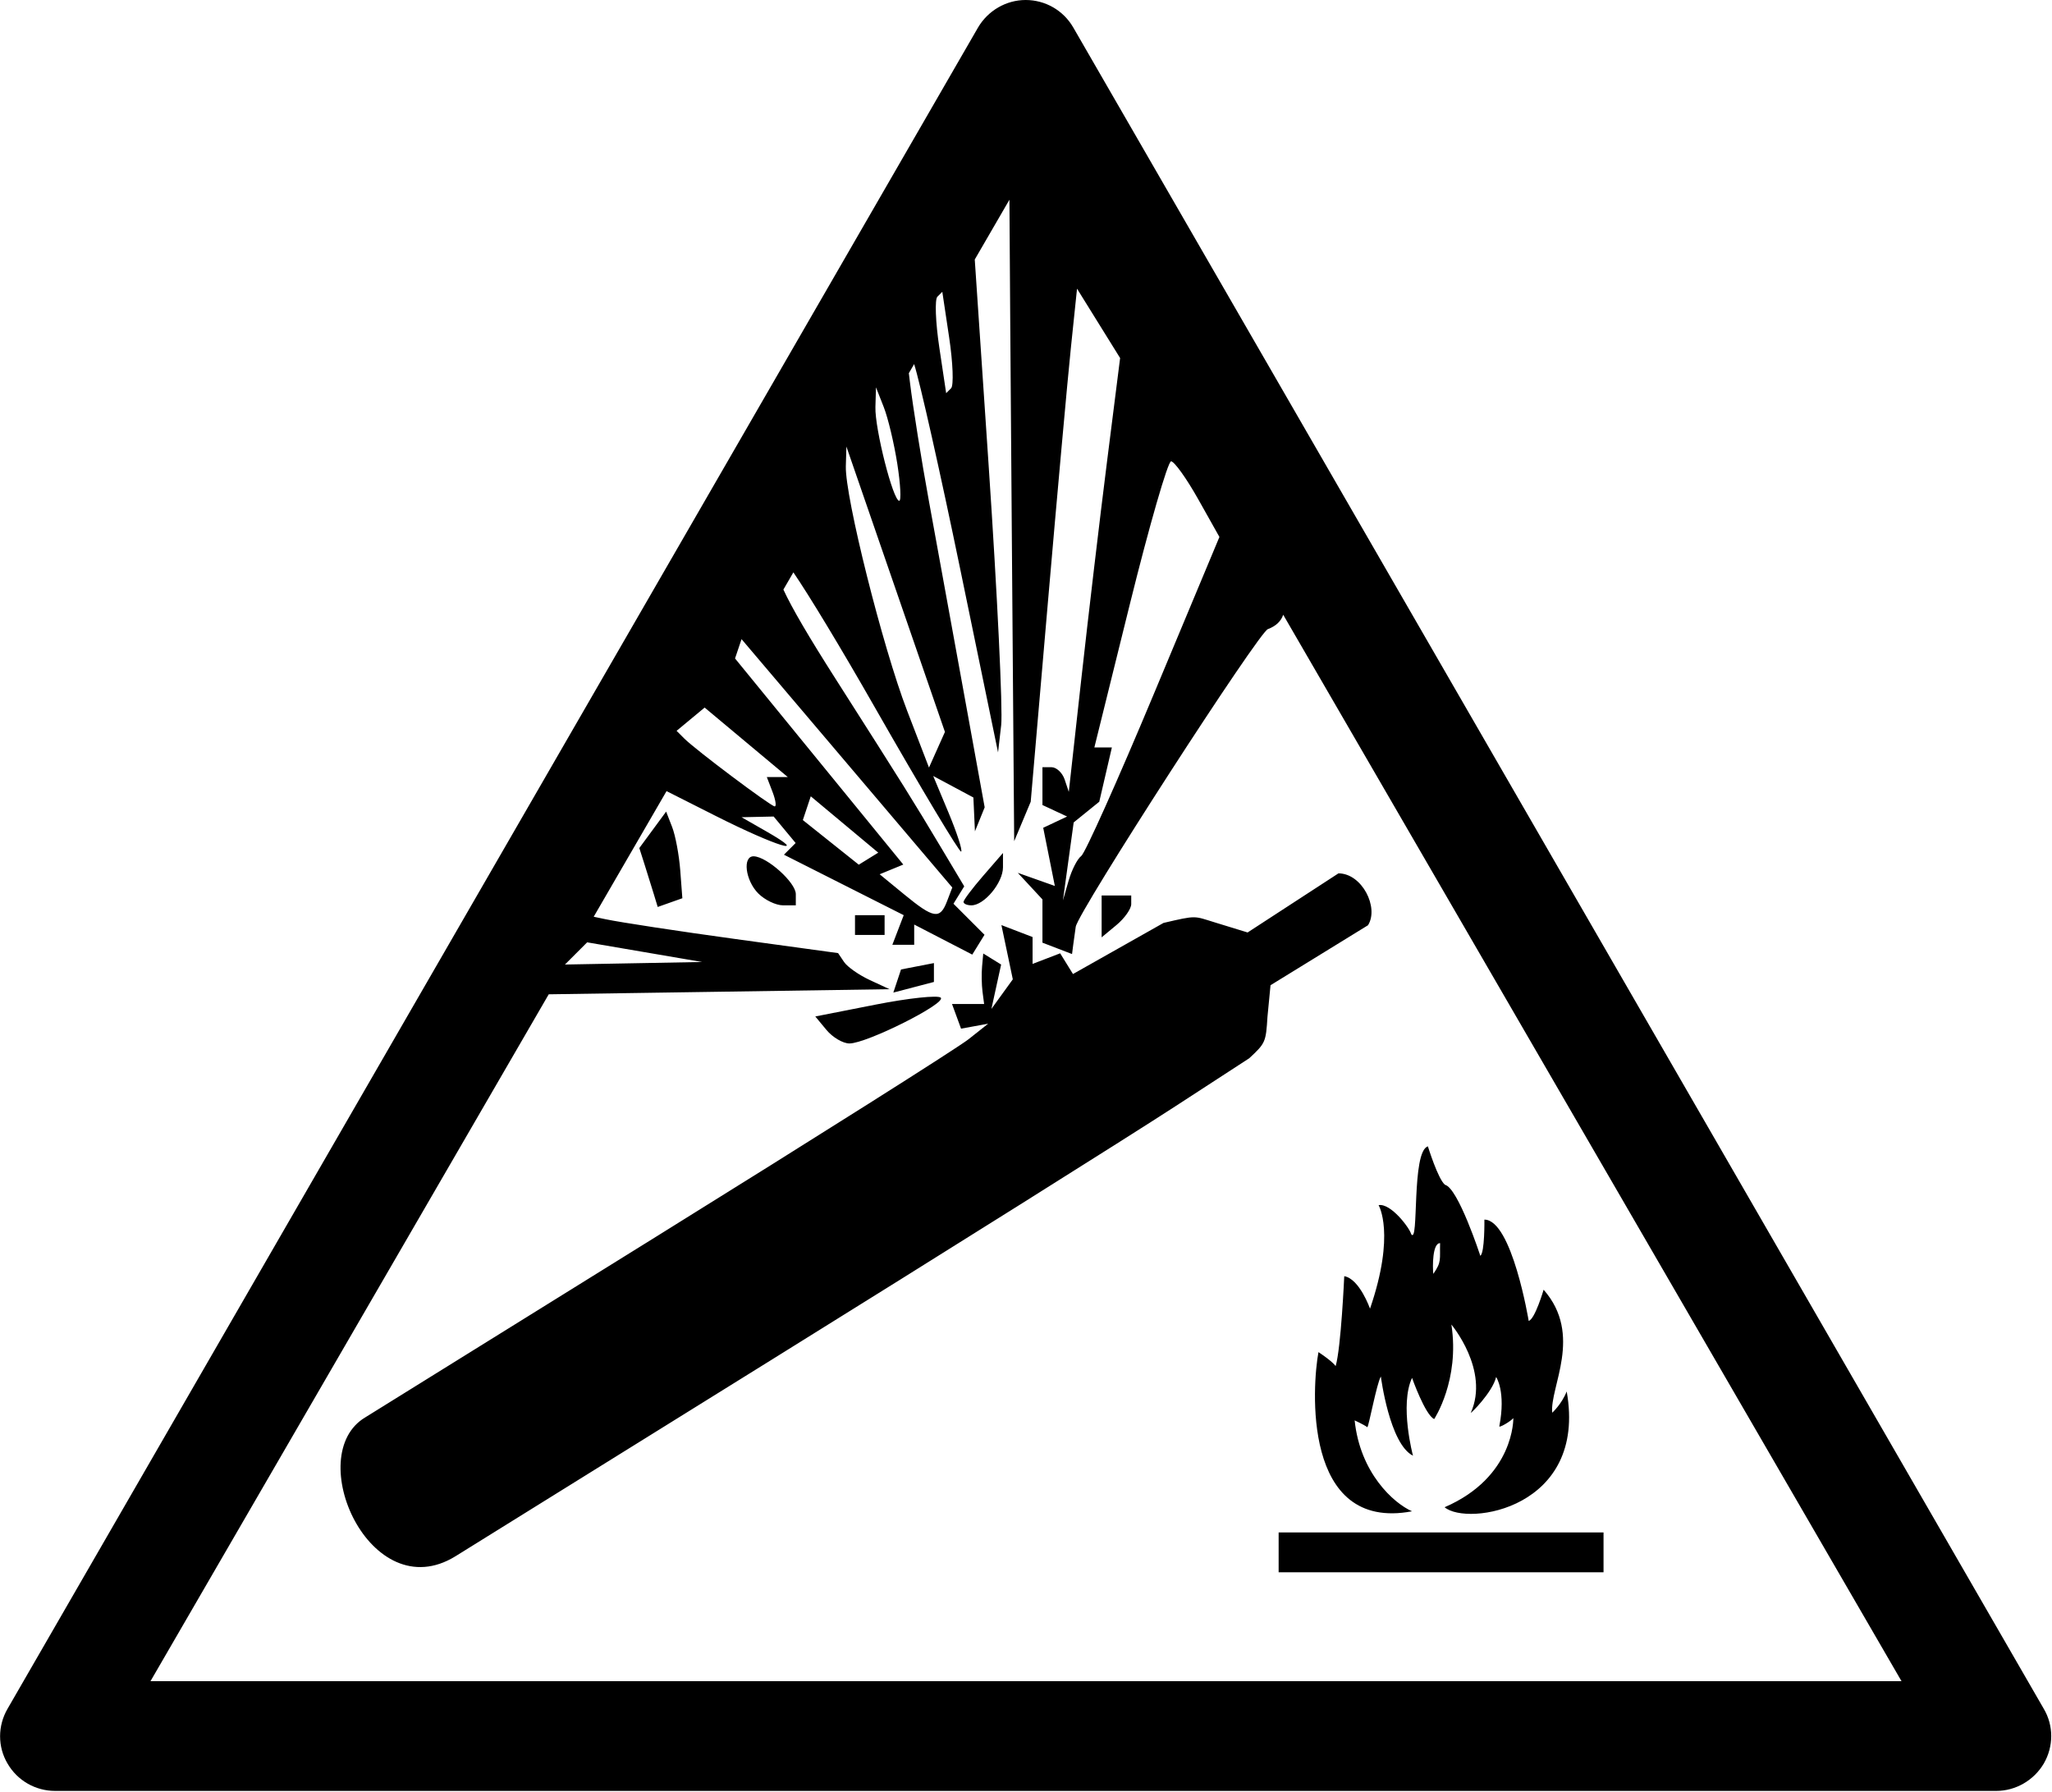 <?xml version="1.0" encoding="UTF-8" standalone="no"?>
<svg width="600px" height="524px" viewBox="0 0 600 524" version="1.1" xmlns="http://www.w3.org/2000/svg" xmlns:xlink="http://www.w3.org/1999/xlink" xmlns:sketch="http://www.bohemiancoding.com/sketch/ns">
    <!-- Generator: Sketch 3.0 (7574) - http://www.bohemiancoding.com/sketch -->
    <title>ISO_7010_W029</title>
    <description>Created with Sketch.</description>
    <defs></defs>
    <g id="Page-1" stroke="none" stroke-width="1" fill="none" fill-rule="evenodd" sketch:type="MSPage">
        <g id="ISO_7010_W029_Original" sketch:type="MSLayerGroup" fill="#000000">
            <path d="M160.449,290.7 L44,491.525 L556,491.525 L375.207,179.735 C374.569,181.608 373.14,183.015 370.769,183.918 L370.769,183.918 C368.637,183.918 315.192,266.645 314.543,270.95 C314.345,272.265 314.02,274.598 313.822,276.135 L313.462,278.929 L309.135,277.269 L304.808,275.608 L304.808,269.282 L304.808,262.956 L301.202,259.07 L297.596,255.184 L303.015,257.103 L308.434,259.022 L306.734,250.519 L305.033,242.016 L308.526,240.371 L312.019,238.726 L308.413,237.043 L304.808,235.36 L304.808,229.831 L304.808,224.303 L307.452,224.303 C308.906,224.303 310.64,225.925 311.305,227.908 L312.513,231.514 L316.192,198.341 C318.215,180.096 321.591,151.558 323.694,134.923 L327.518,104.679 L321.219,94.539 L314.921,84.399 L313.122,101.706 C312.132,111.226 309.085,144.976 306.35,176.706 L301.378,234.399 L298.961,240.168 L296.544,245.937 L295.835,153.63 C295.485,108.08 295.2,68.132 295.154,58.394 L285.017,75.875 L289.088,136.239 C291.602,173.529 293.247,207.625 292.743,212.008 L291.827,219.976 L280.813,166.61 C274.935,138.131 268.971,111.621 267.289,106.448 L265.743,109.114 L266.069,111.803 C266.935,118.942 269.423,134.519 271.598,146.418 C273.774,158.317 278.336,183.348 281.735,202.043 L287.917,236.033 L286.494,239.543 L285.071,243.053 L284.843,238.106 L284.615,233.159 L278.742,230.016 L272.868,226.872 L277.337,237.569 C279.795,243.452 281.465,248.59 281.047,248.987 C280.63,249.384 269.255,230.379 255.769,206.754 C245.743,189.19 236.535,173.991 231.981,167.34 L229.063,172.372 C231.611,177.893 236.584,186.338 244.314,198.463 C264.895,230.751 266.748,233.714 275.344,248.099 L281.939,259.133 L280.366,261.677 L278.793,264.222 L283.33,268.759 L287.868,273.297 L286.078,276.193 L284.288,279.089 L275.798,274.699 L267.308,270.308 L267.308,273.267 L267.308,276.226 L264.114,276.226 L260.921,276.226 L262.583,271.895 L264.245,267.565 L246.734,258.726 L229.224,249.886 L230.933,248.177 L232.642,246.468 L229.429,242.597 L226.217,238.726 L221.522,238.828 L216.827,238.93 L224.038,243.053 C237.338,250.655 226.95,247.476 209.177,238.505 L194.896,231.295 L173.597,268.026 L177.092,268.758 C181.494,269.68 198.586,272.285 215.074,274.545 L245.052,278.656 L246.805,281.257 C247.769,282.688 251.154,285.061 254.327,286.532 L260.096,289.206 L207.727,289.992 L160.449,290.7 L160.449,290.7 Z M597.6,499.6 L313.8,8 C310.9,3 305.6,0 299.9,0 C294.2,0 288.9,3.1 286,8 L2.2,499.6 C-0.7,504.6 -0.7,510.7 2.2,515.6 C5.1,520.6 10.4,523.6 16.1,523.6 L583.7,523.6 C589.4,523.6 594.7,520.5 597.6,515.6 C600.5,510.6 600.5,504.5 597.6,499.6 Z M373.87,448.03 L373.87,459.674 L468.87,459.674 L468.87,448.03 L373.87,448.03 Z M417.514,335.159 C412.622,336.613 414.98,364.234 412.616,360.807 C412.22,359.088 406.666,351.684 403.096,352.345 C403.096,352.345 408.125,360.669 400.589,382.616 C400.589,382.616 397.549,373.902 393.054,373.109 C393.054,373.109 392.12,394.121 390.534,399.41 C390.534,399.41 389.882,398.217 385.519,395.309 C383.712,404.901 380.621,447.945 412.878,441.851 C407.457,439.472 397.683,430.612 396.097,415.276 C396.097,415.276 398.735,416.468 399.793,417.261 C400.127,417.512 402.573,404.303 403.762,402.452 C403.762,402.452 406.277,422.155 413.152,425.593 C413.152,425.593 409.176,410.776 412.878,402.844 C412.878,402.844 416.711,413.695 419.355,414.884 C419.355,414.884 426.895,403.513 424.383,387.252 C424.383,387.252 435.616,400.603 430.063,413.03 C429.841,413.528 436.41,407.078 437.468,402.583 C437.468,402.583 440.378,406.82 438.395,417 C438.294,417.519 441.57,415.668 442.495,414.61 C442.495,414.61 442.89,431.805 422.398,440.663 C429.02,446.292 464.182,441.055 458.101,406.814 C456.595,410.579 453.87,413.03 453.87,413.03 C453.077,405.627 462.984,390.286 451.35,377.066 C451.35,377.066 448.839,385.665 446.988,386.194 C446.988,386.194 442.098,356.576 434.033,356.576 C434.033,356.576 434.167,366.228 432.845,367.154 C432.845,367.154 426.362,347.328 422.528,346.403 C420.478,344.792 417.514,335.159 417.514,335.159 Z M421.079,363.458 C420.947,368.217 421.606,368.873 419.094,372.443 C418.865,370.42 418.819,363.391 421.079,363.458 Z M106.841,414.367 L192.123,361.395 C239.027,332.26 280,306.368 283.173,303.858 L288.942,299.293 L284.976,300.019 L281.01,300.745 L279.688,297.139 L278.365,293.533 L283.059,293.533 L287.753,293.533 L287.285,289.928 C287.027,287.944 286.97,284.623 287.158,282.546 L287.5,278.77 L290.114,280.385 L292.728,282.001 L291.306,288.488 L289.884,294.976 L293.014,290.649 L296.144,286.322 L294.478,278.392 L292.812,270.462 L297.368,272.21 L301.923,273.958 L301.923,277.886 L301.923,281.814 L305.958,280.265 L309.993,278.717 L311.865,281.745 L313.737,284.774 L329.704,275.762 L340.211,269.832 C350,267.551 349.003,267.773 355.234,269.686 L364.797,272.621 L378.079,263.98 L391.362,255.34 C398.269,255.352 403.269,265.352 400,270.51 L385.749,279.278 L371.498,288.047 L370.605,297.281 C370.154,304.703 370,305 365.276,309.397 L343.75,323.389 C329.471,332.671 276.25,366.08 225.481,397.632 L133.173,455 C108.269,470.352 88.269,425.352 106.841,414.367 Z M241.663,301.127 L238.39,297.183 L256.014,293.715 C265.707,291.808 274.286,290.896 275.078,291.689 C276.764,293.374 253.419,305.072 248.369,305.072 C246.482,305.072 243.464,303.297 241.663,301.127 Z M262.334,286.816 L263.459,283.437 L268.268,282.505 L273.077,281.572 L273.077,284.332 L273.077,287.091 L267.143,288.643 L261.209,290.195 L262.334,286.816 Z M250,270.456 L250,267.572 L254.327,267.572 L258.654,267.572 L258.654,270.456 L258.654,273.341 L254.327,273.341 L250,273.341 L250,270.456 Z M322.115,267.925 L322.115,261.803 L326.442,261.803 L330.769,261.803 L330.769,264.334 C330.769,265.726 328.822,268.481 326.442,270.456 L322.115,274.047 L322.115,267.925 Z M191.144,261.321 C190.502,259.206 189.292,255.33 188.456,252.708 L186.935,247.94 L190.857,242.612 L194.78,237.283 L196.534,241.803 C197.499,244.288 198.565,249.988 198.904,254.468 L199.519,262.615 L195.915,263.891 L192.311,265.167 L191.144,261.321 Z M221.731,261.226 C217.9,257.395 217.042,250.212 220.433,250.356 C224.343,250.522 232.692,258.043 232.692,261.399 L232.692,264.687 L228.942,264.687 C226.88,264.687 223.635,263.13 221.731,261.226 Z M281.731,263.686 C281.731,263.136 284.327,259.692 287.5,256.033 L293.269,249.381 L293.269,253.573 C293.269,258.093 287.792,264.687 284.038,264.687 C282.769,264.687 281.731,264.237 281.731,263.686 Z M188.485,278.38 L171.681,275.506 L168.437,278.751 L165.192,281.995 L185.24,281.625 L205.288,281.254 L188.485,278.38 Z M276.897,263.526 L278.449,259.481 L247.638,223.173 L216.827,186.866 L215.875,189.688 L214.924,192.511 L239.522,222.64 L264.12,252.769 L260.666,254.188 L257.212,255.607 L264.423,261.525 C273.014,268.576 274.846,268.869 276.897,263.526 Z M316.157,250.264 C317.272,249.471 326.818,228.159 337.37,202.905 L356.556,156.989 L350.343,145.934 C346.926,139.854 343.36,134.88 342.419,134.88 C341.478,134.88 336.046,153.702 330.348,176.706 L319.988,218.533 L322.549,218.533 L325.11,218.533 L323.267,226.466 L321.423,234.399 L317.682,237.427 L313.94,240.454 L312.37,251.85 L310.801,263.245 L312.465,257.476 C313.38,254.303 315.041,251.057 316.157,250.264 L316.157,250.264 Z M246.933,241.051 L237.067,232.814 L235.908,236.289 L234.75,239.763 L242.928,246.284 L251.106,252.805 L253.953,251.046 L256.799,249.287 L246.933,241.051 Z M225.88,231.514 L224.22,227.187 L227.286,227.187 L230.353,227.187 L218.193,217.028 L206.033,206.868 L201.933,210.271 L197.832,213.673 L200.118,215.953 C203.431,219.258 225.294,235.666 226.511,235.761 C227.077,235.805 226.793,233.894 225.88,231.514 L225.88,231.514 Z M261.89,172.271 L247.485,130.553 L247.32,136.322 C247.066,145.23 258.093,189.214 265.232,207.77 L271.635,224.411 L273.965,219.201 L276.296,213.99 L261.89,172.271 Z M262.369,135.601 C261.438,129.651 259.655,122.187 258.406,119.014 L256.135,113.245 L255.968,119.014 C255.785,125.355 261.14,146.418 262.935,146.418 C263.554,146.418 263.299,141.55 262.369,135.601 Z M277.535,98.691 L275.529,85.312 L274.086,86.755 C273.293,87.548 273.547,94.217 274.65,101.575 L276.656,114.954 L278.099,113.511 C278.892,112.718 278.638,106.049 277.535,98.691 Z" id="sign_border" sketch:type="MSShapeGroup"></path>
        </g>
    </g>
</svg>